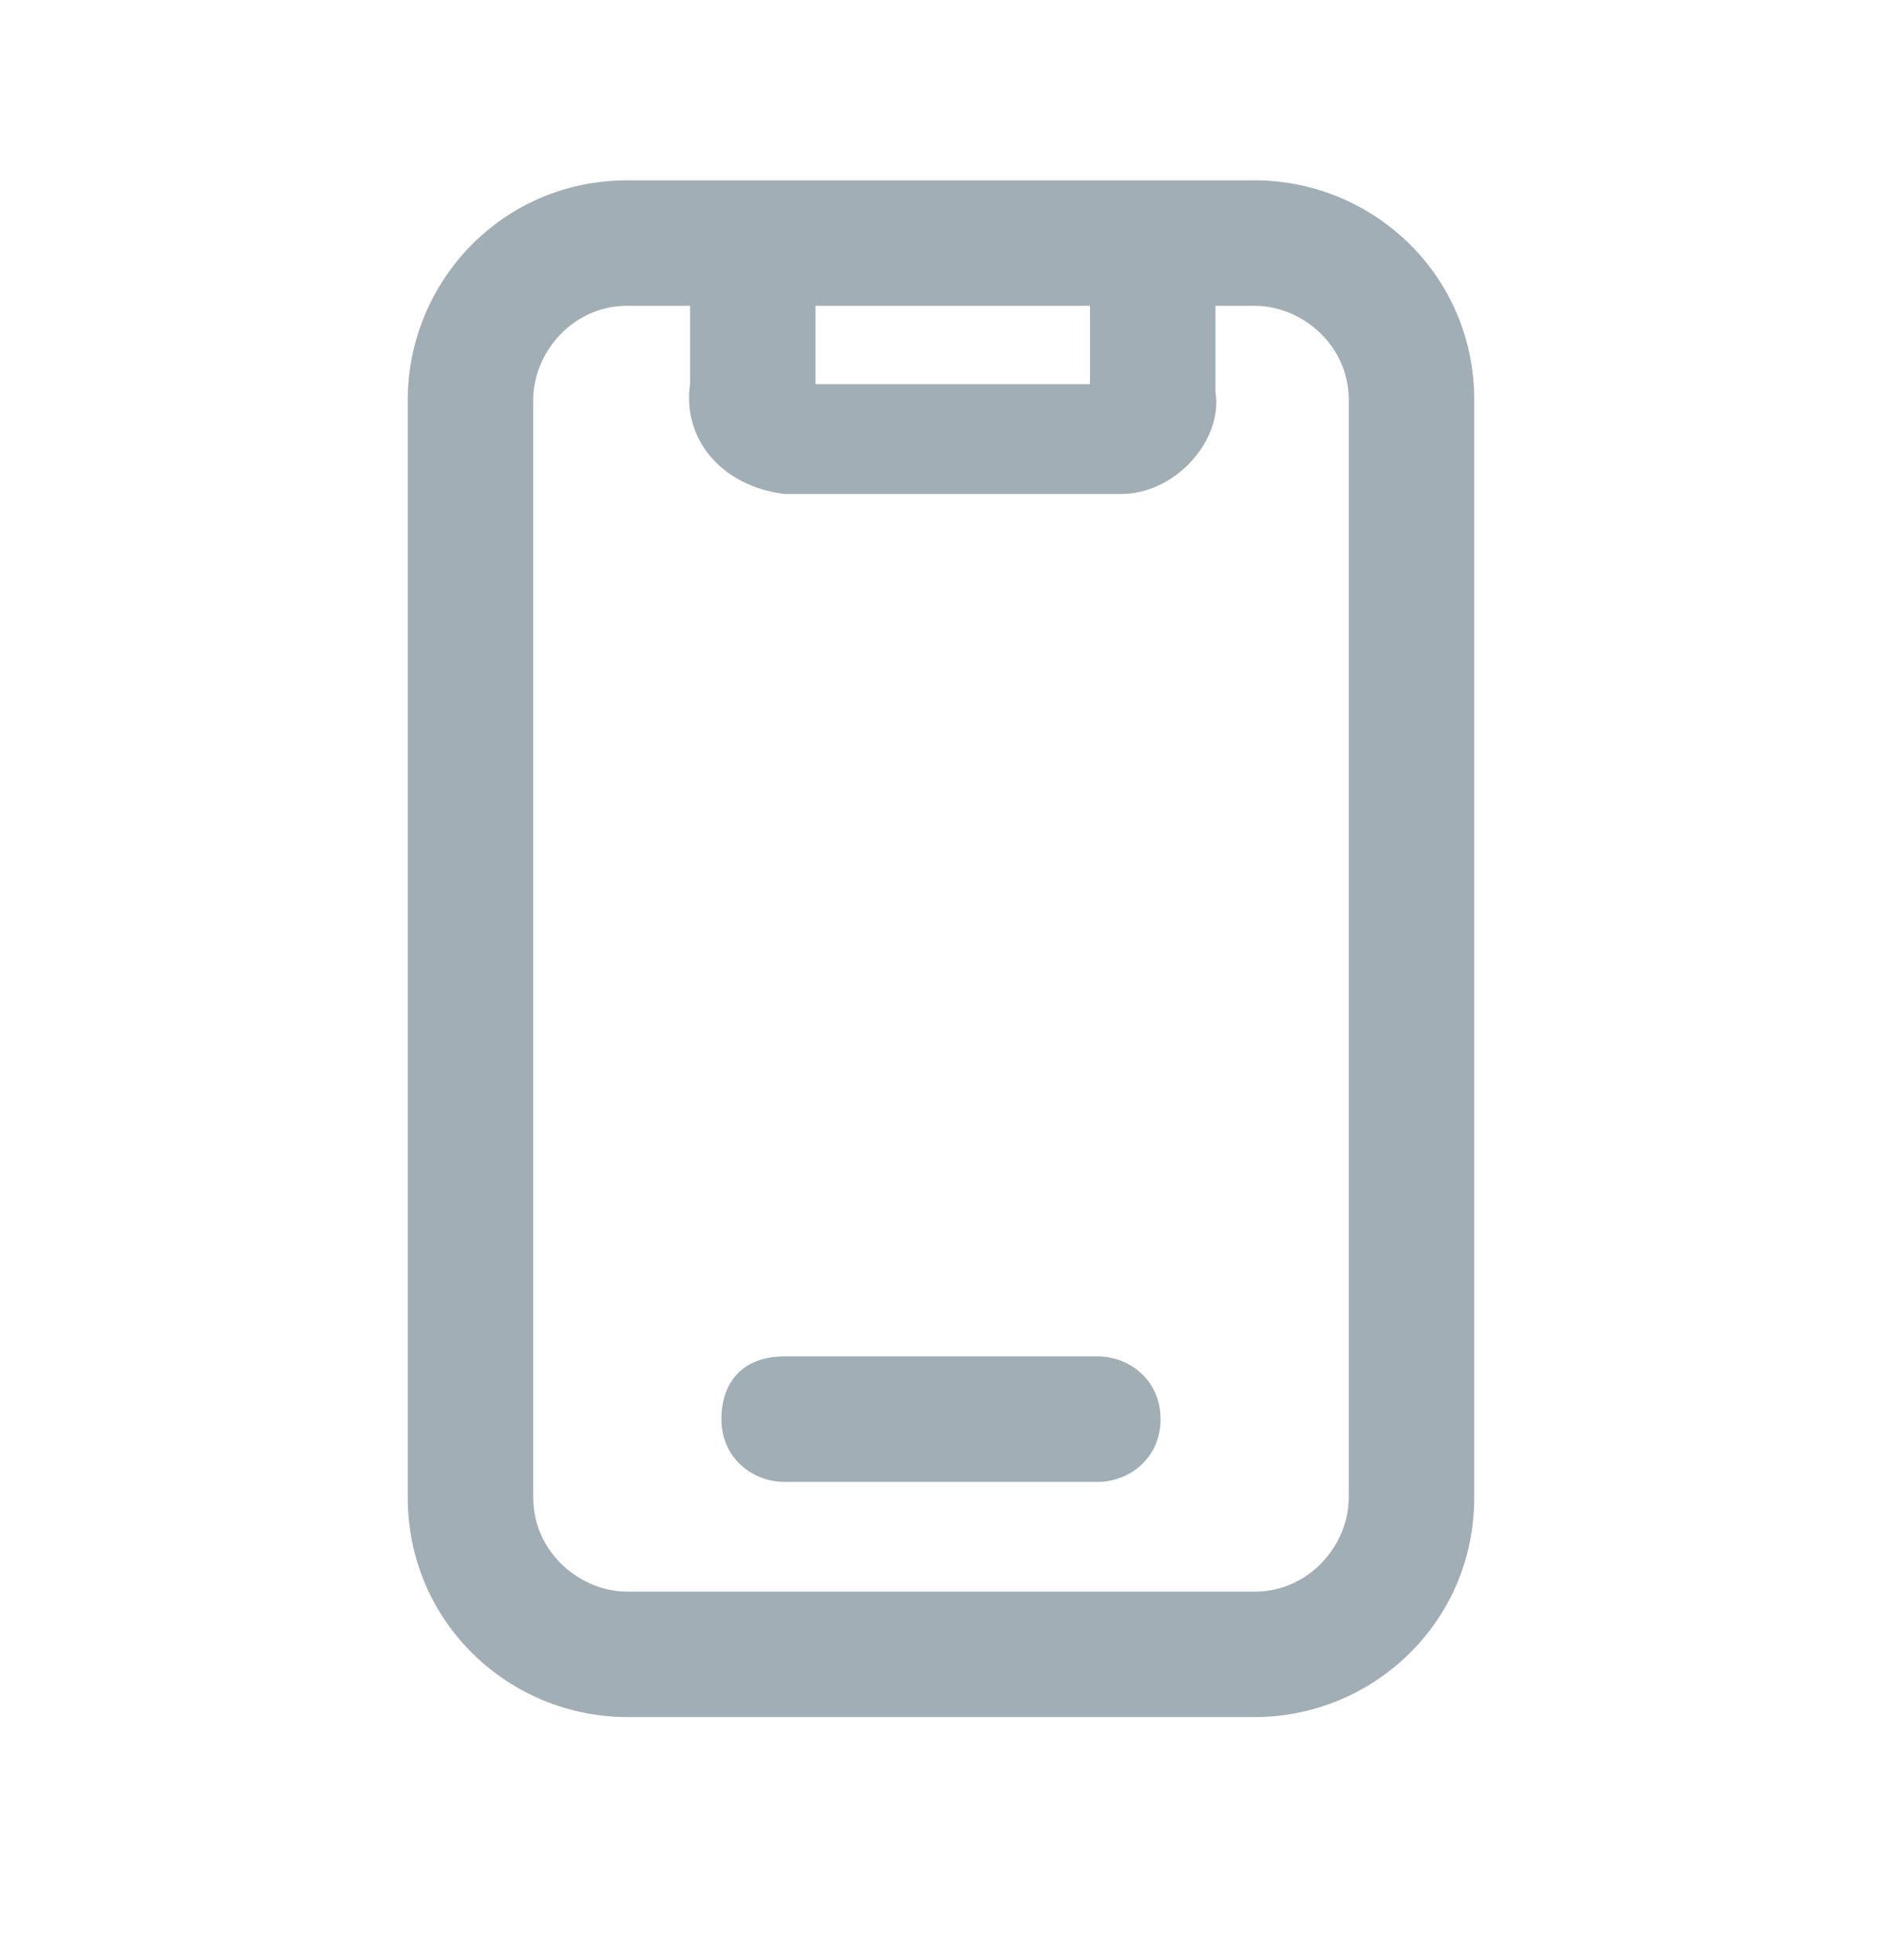 <?xml version="1.0" encoding="utf-8"?>
<!-- Generator: Adobe Illustrator 27.2.0, SVG Export Plug-In . SVG Version: 6.00 Build 0)  -->
<svg version="1.1" id="Layer_1" xmlns="http://www.w3.org/2000/svg" xmlns:xlink="http://www.w3.org/1999/xlink" x="0px" y="0px"
	 viewBox="0 0 24 25" style="enable-background:new 0 0 24 25;" xml:space="preserve">
<style type="text/css">
	.st0{fill:#A1AEB6;}
</style>
<g id="Group_16424">
	<g id="Group">
		<g id="Vector">
			<path class="st0" d="M10,6.3C9.2,6.2,8.7,5.6,8.8,4.9l0-1.7c0-0.4,0.3-0.8,0.8-0.8s0.8,0.3,0.8,0.8v1.7l3.5,0l0-1.6
				c0-0.4,0.3-0.8,0.8-0.8s0.8,0.3,0.8,0.8V5c0.1,0.6-0.5,1.3-1.2,1.3L10,6.3z M13.8,5C13.8,5,13.8,5,13.8,5L13.8,5z M10.2,4.9
				L10.2,4.9C10.3,4.9,10.3,4.9,10.2,4.9z"/>
		</g>
		<g id="Vector_2">
			<path class="st0" d="M14,18.9h-4c-0.4,0-0.8-0.3-0.8-0.8s0.3-0.8,0.8-0.8h4c0.4,0,0.8,0.3,0.8,0.8S14.4,18.9,14,18.9z"/>
		</g>
		<g id="Vector_3">
			<path class="st0" d="M16,21.9H8c-1.5,0-2.8-1.2-2.8-2.8v-14c0-1.5,1.2-2.8,2.8-2.8h8c1.5,0,2.8,1.2,2.8,2.8v14
				C18.8,20.7,17.5,21.9,16,21.9z M8,3.9c-0.7,0-1.2,0.6-1.2,1.2v14c0,0.7,0.6,1.2,1.2,1.2h8c0.7,0,1.2-0.6,1.2-1.2v-14
				c0-0.7-0.6-1.2-1.2-1.2H8z"/>
		</g>
	</g>
</g>
</svg>
